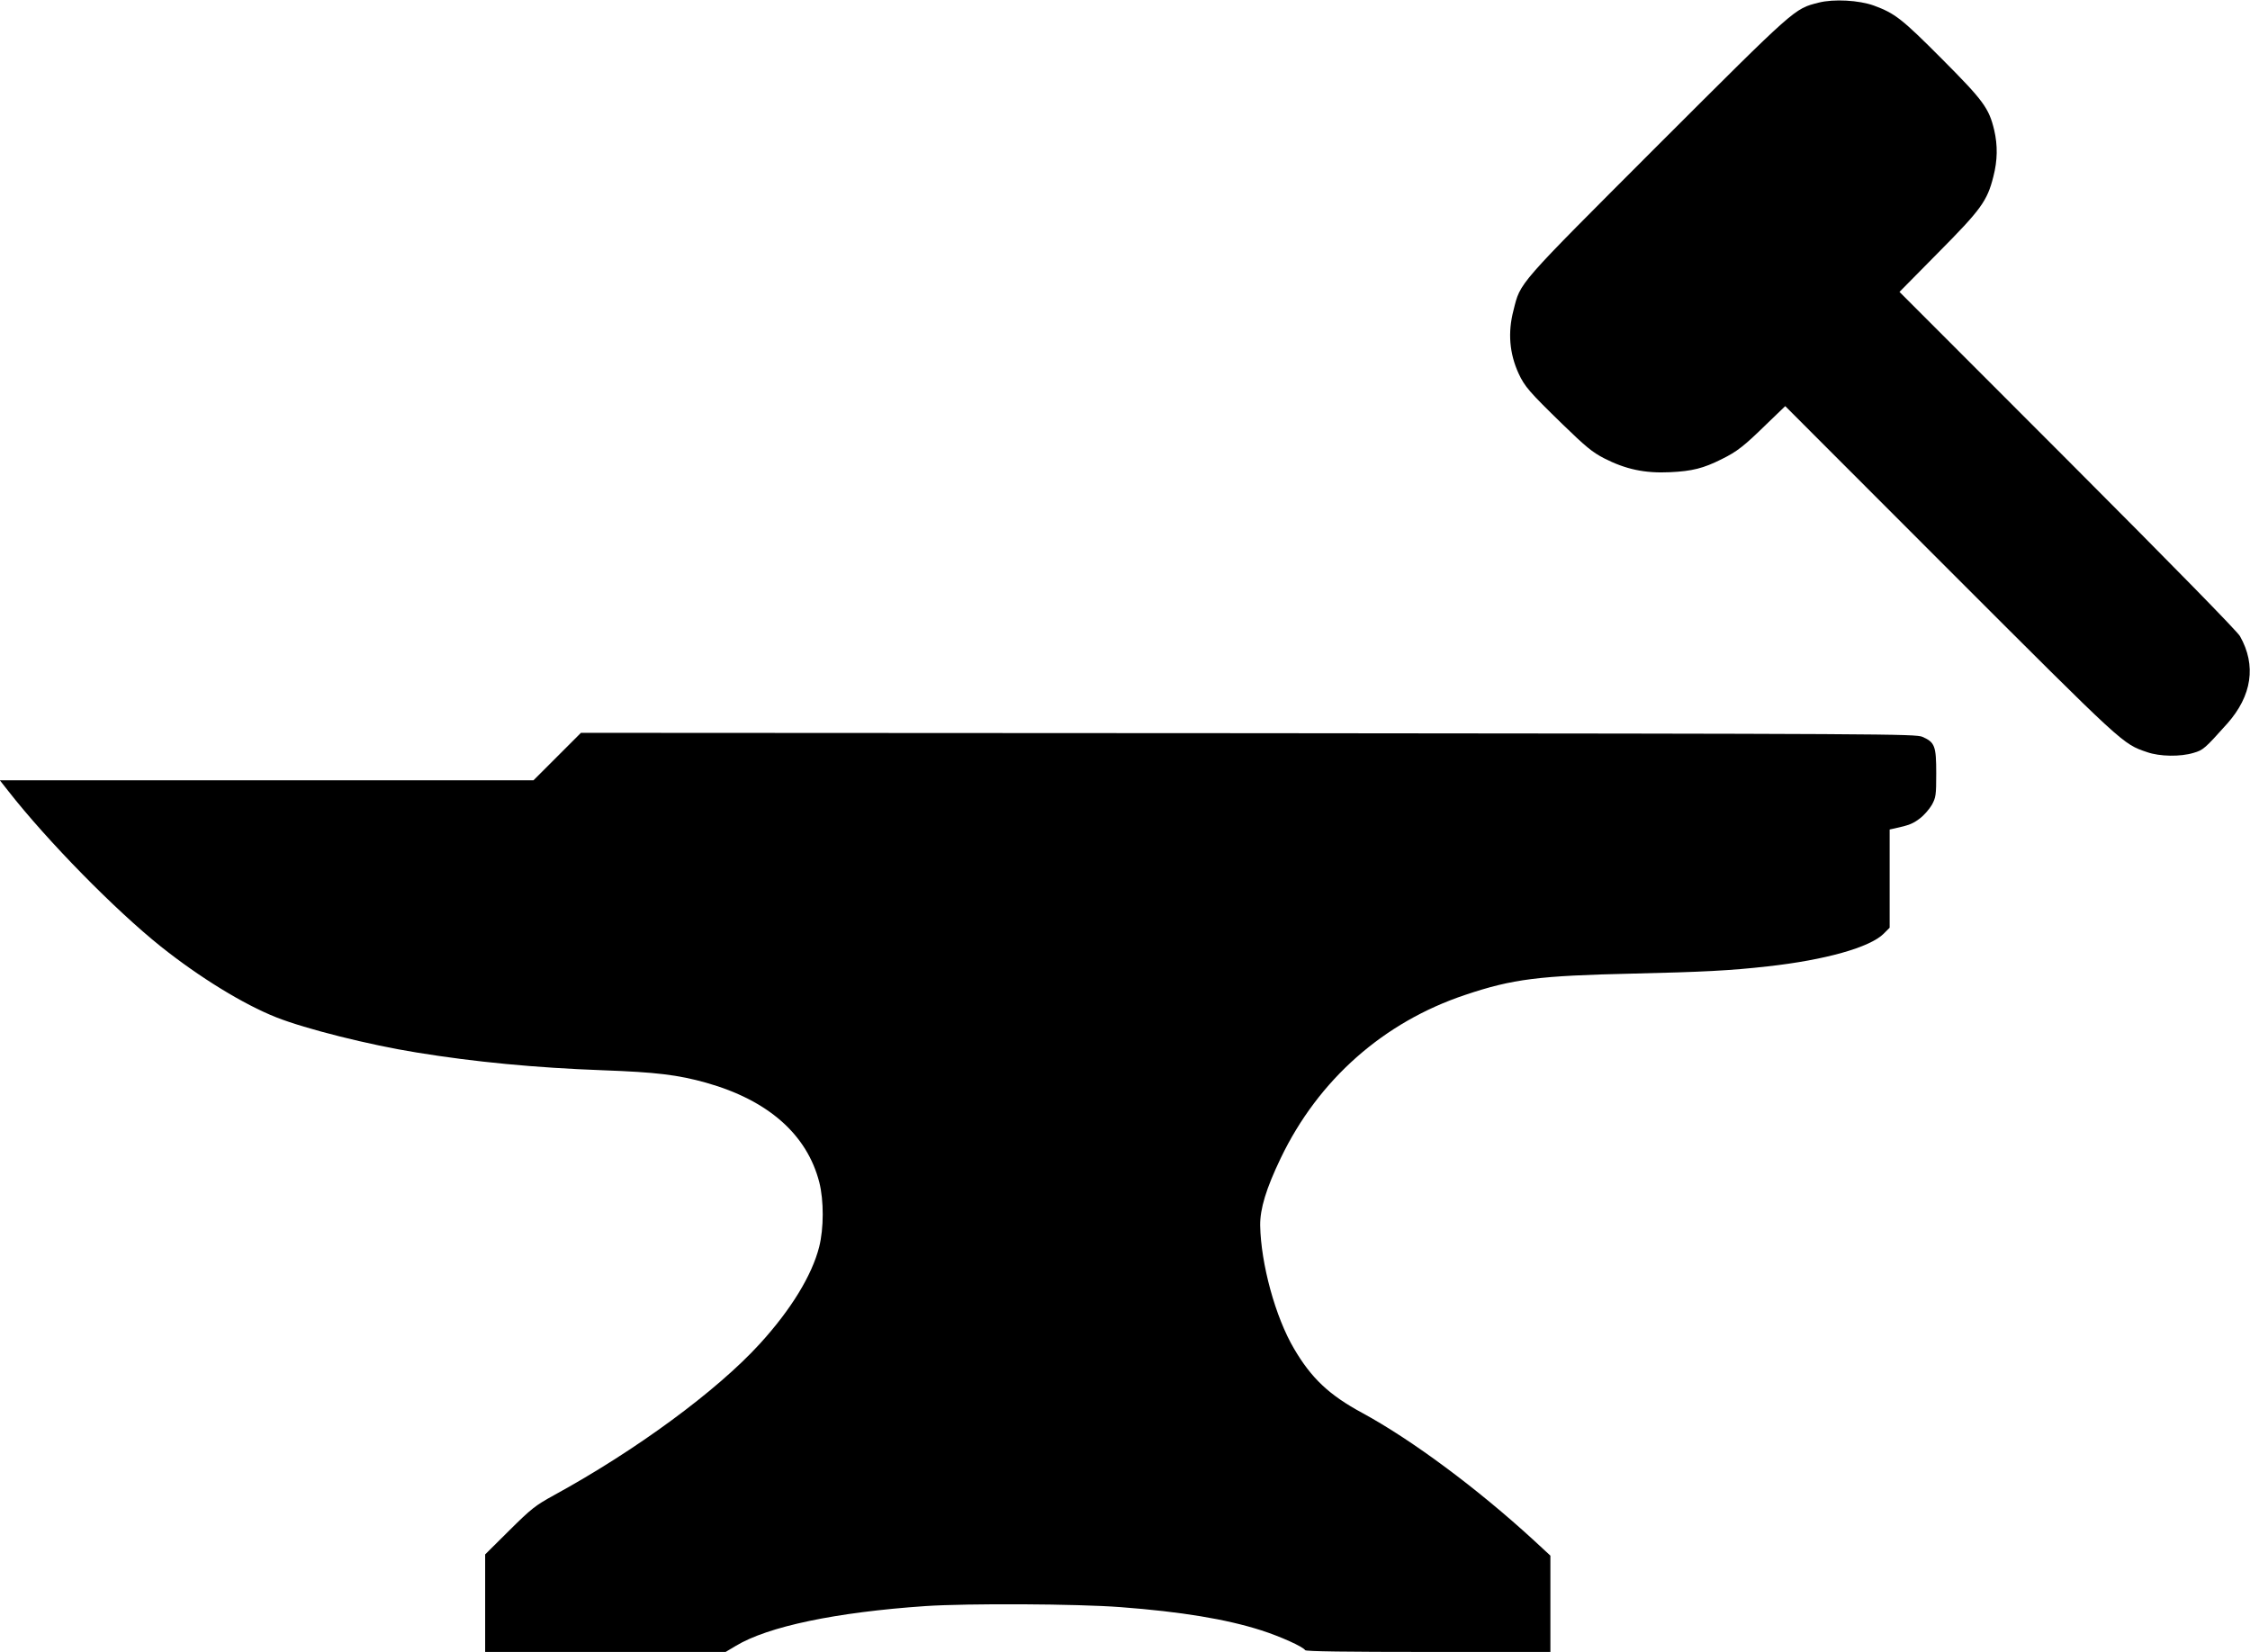 <?xml version="1.0" standalone="no"?>
<!DOCTYPE svg PUBLIC "-//W3C//DTD SVG 20010904//EN"
 "http://www.w3.org/TR/2001/REC-SVG-20010904/DTD/svg10.dtd">
<svg version="1.0" xmlns="http://www.w3.org/2000/svg"
 width="1280pt" height="940pt" viewBox="0 0 1280 940"
 preserveAspectRatio="xMidYMid meet">
<g transform="translate(0,940) scale(0.1,-0.1)"
fill="#000000" stroke="none">
<path d="M10346 9385 c-140 -36 -124 -22 -917 -814 -805 -806 -778 -774 -819
-937 -33 -126 -23 -245 29 -359 35 -75 60 -104 251 -290 130 -126 168 -158
236 -193 121 -62 231 -86 374 -79 127 6 190 22 294 74 89 44 127 74 256 200
l106 102 939 -940 c995 -995 979 -981 1120 -1029 71 -25 189 -27 264 -4 55 16
64 24 192 167 140 158 166 331 72 497 -16 28 -382 402 -981 1002 l-956 957
220 223 c244 246 279 294 314 433 24 93 25 177 5 264 -30 126 -61 168 -299
407 -227 228 -266 258 -385 302 -85 31 -229 39 -315 17z"/>
<path d="M3170 5095 l-135 -135 -1518 0 -1518 0 48 -61 c223 -285 608 -677
868 -885 221 -176 470 -329 657 -403 167 -66 529 -157 798 -200 330 -54 677
-87 1058 -101 304 -11 429 -26 589 -71 352 -99 574 -294 644 -567 26 -103 26
-262 -1 -368 -41 -161 -160 -356 -337 -550 -244 -268 -705 -607 -1173 -863
-104 -57 -128 -76 -252 -199 l-138 -137 0 -277 0 -278 684 0 684 0 57 34 c183
111 570 192 1080 227 242 16 862 13 1110 -6 344 -26 600 -68 800 -132 109 -35
238 -93 250 -113 4 -7 237 -10 701 -10 l694 0 0 274 0 274 -93 86 c-319 293
-692 571 -977 726 -189 102 -290 198 -388 365 -107 181 -189 484 -193 702 -1
95 34 210 117 383 214 446 585 774 1050 929 271 91 420 109 954 121 391 9 554
17 765 41 327 36 583 108 661 186 l34 34 0 279 0 280 28 6 c82 18 105 27 144
57 24 18 54 53 68 77 23 42 25 55 25 180 0 155 -8 176 -78 207 -40 17 -181 18
-3837 21 l-3795 2 -135 -135z"/>
</g>
</svg>
